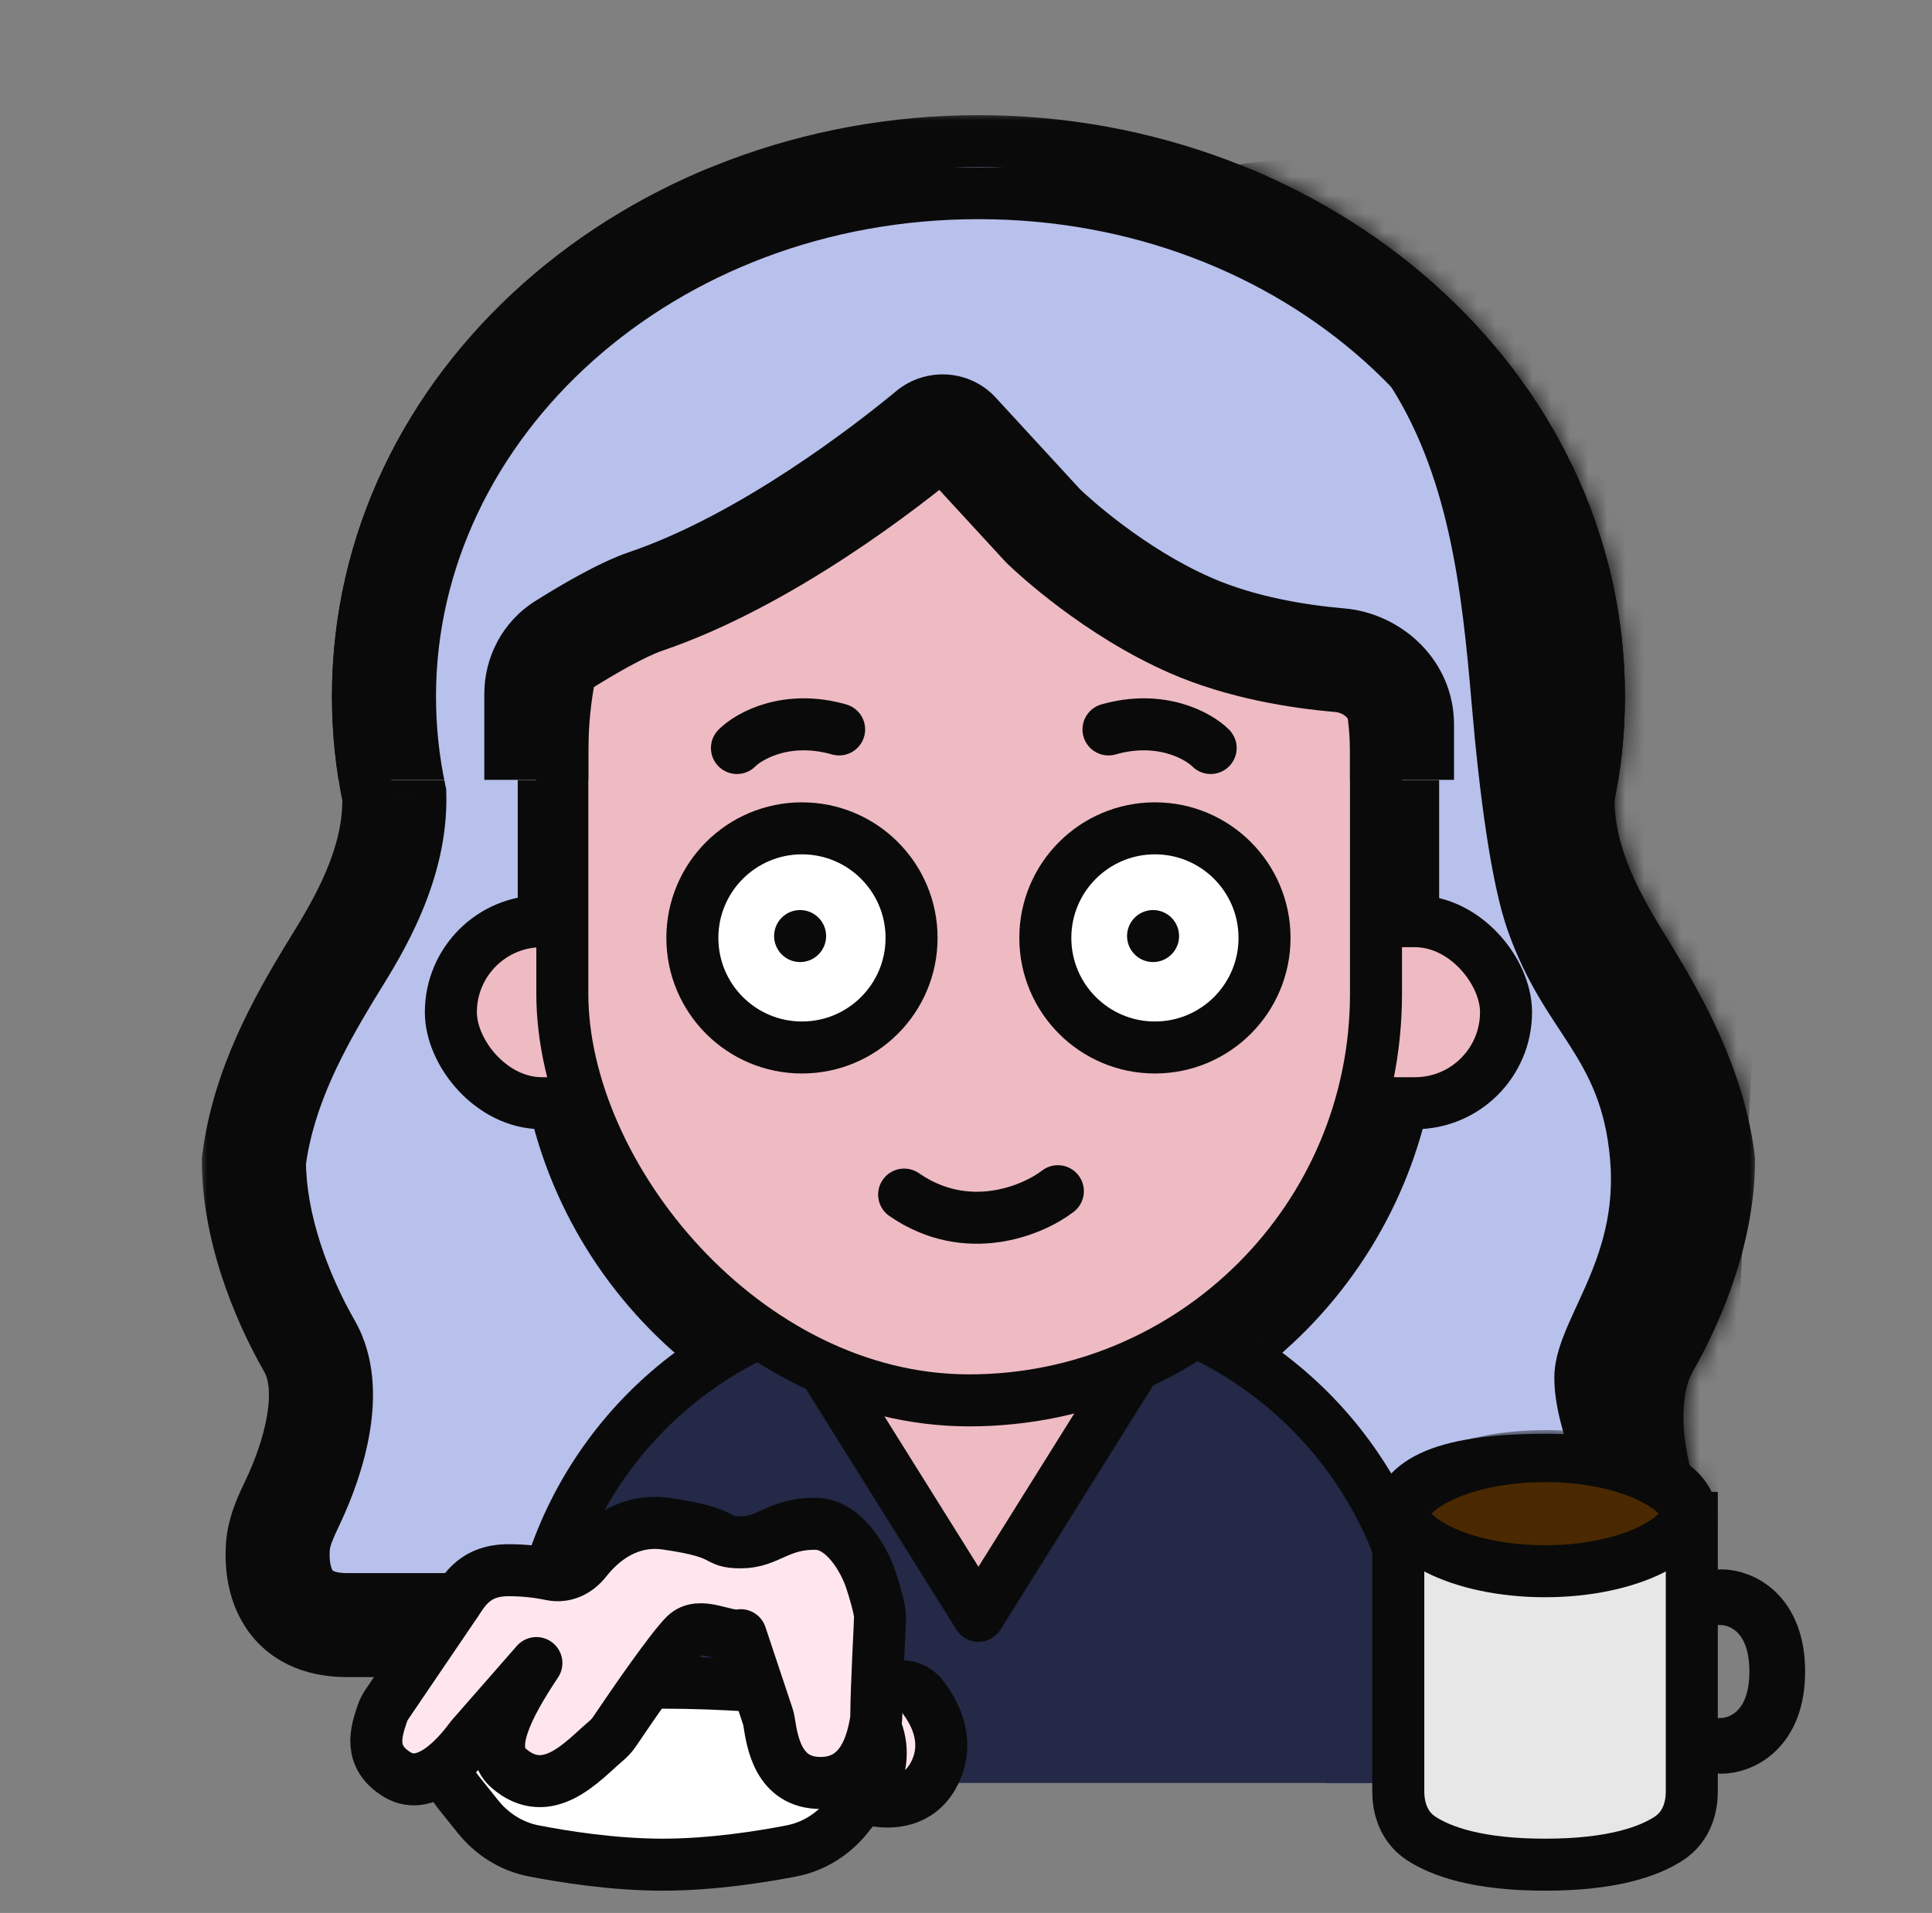 <svg width="104" height="103" viewBox="0 0 104 103" fill="none" xmlns="http://www.w3.org/2000/svg">
<rect x="0" y="0" width="104" height="103" fill="#808080" stroke="none"/>
<mask id="path-1-outside-1_27_60" maskUnits="userSpaceOnUse" x="10.67" y="6" width="84" height="85" fill="black">
<rect fill="white" x="10.67" y="6" width="84" height="85"/>
<path fill-rule="evenodd" clip-rule="evenodd" d="M84.115 42.814C84.48 41.092 84.67 39.316 84.67 37.5C84.67 21.76 70.344 9 52.67 9C34.997 9 20.67 21.76 20.67 37.5C20.67 39.316 20.861 41.092 21.226 42.814C21.322 46.578 19.239 49.953 18.028 51.915L18.028 51.915C17.898 52.127 17.777 52.322 17.67 52.5C16.17 55 14.17 58.5 13.67 62.5C13.67 66 15.07 69.7 16.67 72.5C18.011 74.846 16.871 78.526 15.78 80.834L15.738 80.922C15.378 81.684 15.012 82.457 14.957 83.297C14.835 85.171 15.482 87.5 18.67 87.5H28.67H40.17C45.693 87.5 50.17 83.023 50.17 77.5V76.052C39.197 74.81 30.67 65.497 30.67 54.192V50.436V40.241V37.31C30.67 36.276 31.165 35.303 32.026 34.731C33.239 33.925 35.009 32.823 36.234 32.381C42.324 30.185 48.415 25.167 50.58 23.274C51.038 22.874 51.738 22.916 52.137 23.375L56.373 28.252C56.409 28.293 56.443 28.331 56.481 28.369C56.924 28.817 60.018 31.866 63.939 33.679C66.433 34.833 69.214 35.324 71.319 35.529C73.142 35.707 74.67 37.191 74.67 39.022V40.241V49.342V54.192C74.67 65.497 66.144 74.81 55.17 76.052V77.5C55.17 83.023 59.648 87.5 65.17 87.5H76.67H86.67C89.87 87.5 89.87 85.154 89.487 83.277C89.361 82.662 89.126 82.078 88.891 81.495L88.891 81.495L88.891 81.494C88.799 81.266 88.706 81.037 88.621 80.806C87.764 78.497 87.335 74.837 88.67 72.5C90.27 69.7 91.67 66 91.67 62.5C91.17 58.5 89.17 55 87.67 52.5C87.564 52.322 87.443 52.127 87.312 51.915L87.312 51.915C86.102 49.953 84.019 46.578 84.115 42.814Z"/>
</mask>
<path fill-rule="evenodd" clip-rule="evenodd" d="M84.115 42.814C84.48 41.092 84.67 39.316 84.67 37.5C84.67 21.76 70.344 9 52.67 9C34.997 9 20.67 21.76 20.67 37.5C20.67 39.316 20.861 41.092 21.226 42.814C21.322 46.578 19.239 49.953 18.028 51.915L18.028 51.915C17.898 52.127 17.777 52.322 17.67 52.5C16.17 55 14.17 58.5 13.67 62.5C13.67 66 15.07 69.7 16.67 72.5C18.011 74.846 16.871 78.526 15.78 80.834L15.738 80.922C15.378 81.684 15.012 82.457 14.957 83.297C14.835 85.171 15.482 87.5 18.67 87.5H28.67H40.17C45.693 87.5 50.17 83.023 50.17 77.5V76.052C39.197 74.81 30.67 65.497 30.67 54.192V50.436V40.241V37.31C30.67 36.276 31.165 35.303 32.026 34.731C33.239 33.925 35.009 32.823 36.234 32.381C42.324 30.185 48.415 25.167 50.58 23.274C51.038 22.874 51.738 22.916 52.137 23.375L56.373 28.252C56.409 28.293 56.443 28.331 56.481 28.369C56.924 28.817 60.018 31.866 63.939 33.679C66.433 34.833 69.214 35.324 71.319 35.529C73.142 35.707 74.67 37.191 74.67 39.022V40.241V49.342V54.192C74.67 65.497 66.144 74.81 55.17 76.052V77.5C55.17 83.023 59.648 87.5 65.17 87.5H76.67H86.67C89.87 87.5 89.87 85.154 89.487 83.277C89.361 82.662 89.126 82.078 88.891 81.495L88.891 81.495L88.891 81.494C88.799 81.266 88.706 81.037 88.621 80.806C87.764 78.497 87.335 74.837 88.67 72.5C90.27 69.7 91.67 66 91.67 62.5C91.17 58.5 89.17 55 87.67 52.5C87.564 52.322 87.443 52.127 87.312 51.915L87.312 51.915C86.102 49.953 84.019 46.578 84.115 42.814Z" fill="#B8C1EC"/>
<path d="M84.115 42.814L81.376 42.234L81.323 42.486L81.316 42.743L84.115 42.814ZM21.226 42.814L24.025 42.743L24.018 42.486L23.965 42.234L21.226 42.814ZM18.028 51.915L20.398 53.407L20.404 53.397L20.411 53.386L18.028 51.915ZM18.028 51.915L15.659 50.423L15.652 50.434L15.646 50.445L18.028 51.915ZM17.67 52.5L20.071 53.941L20.071 53.941L17.67 52.5ZM13.67 62.5L10.892 62.153L10.87 62.326V62.5H13.67ZM16.67 72.5L19.102 71.111H19.102L16.67 72.5ZM15.78 80.834L18.311 82.032L18.311 82.031L15.78 80.834ZM15.738 80.922L18.269 82.12L18.269 82.12L15.738 80.922ZM14.957 83.297L12.163 83.115H12.163L14.957 83.297ZM50.17 76.052H52.97V73.55L50.485 73.269L50.17 76.052ZM32.026 34.731L30.476 32.399H30.476L32.026 34.731ZM36.234 32.381L35.284 29.747L35.284 29.747L36.234 32.381ZM50.58 23.274L48.737 21.167V21.167L50.58 23.274ZM52.137 23.375L50.023 25.211L50.023 25.211L52.137 23.375ZM56.373 28.252L58.487 26.416L58.487 26.416L56.373 28.252ZM56.481 28.369L54.49 30.337L54.49 30.337L56.481 28.369ZM63.939 33.679L65.114 31.138L63.939 33.679ZM71.319 35.529L71.591 32.743L71.319 35.529ZM55.17 76.052L54.856 73.269L52.37 73.55V76.052H55.17ZM89.487 83.277L86.743 83.838V83.838L89.487 83.277ZM88.891 81.495L86.234 82.38L86.261 82.461L86.293 82.541L88.891 81.495ZM88.891 81.494L91.547 80.609L91.52 80.528L91.488 80.448L88.891 81.494ZM88.621 80.806L85.996 81.78L85.996 81.78L88.621 80.806ZM88.67 72.5L86.239 71.111V71.111L88.67 72.5ZM91.67 62.5H94.47V62.326L94.449 62.153L91.67 62.5ZM87.67 52.5L85.269 53.941L85.269 53.941L87.67 52.5ZM87.312 51.915L84.881 53.304L84.905 53.346L84.93 53.386L87.312 51.915ZM87.312 51.915L89.743 50.526L89.72 50.485L89.695 50.444L87.312 51.915ZM81.87 37.5C81.87 39.119 81.7 40.701 81.376 42.234L86.854 43.394C87.259 41.484 87.47 39.513 87.47 37.5H81.87ZM52.67 11.8C69.111 11.8 81.87 23.602 81.87 37.5H87.47C87.47 19.917 71.576 6.2 52.67 6.2V11.8ZM23.47 37.5C23.47 23.602 36.23 11.8 52.67 11.8V6.2C33.765 6.2 17.87 19.917 17.87 37.5H23.47ZM23.965 42.234C23.64 40.701 23.47 39.119 23.47 37.5H17.87C17.87 39.513 18.082 41.484 18.486 43.394L23.965 42.234ZM20.411 53.386C21.565 51.516 24.145 47.459 24.025 42.743L18.427 42.886C18.498 45.698 16.914 48.39 15.646 50.444L20.411 53.386ZM20.397 53.408L20.398 53.407L15.659 50.422L15.659 50.423L20.397 53.408ZM20.071 53.941C20.167 53.781 20.278 53.602 20.411 53.386L15.646 50.445C15.517 50.653 15.387 50.864 15.269 51.059L20.071 53.941ZM16.449 62.847C16.868 59.493 18.569 56.444 20.071 53.941L15.269 51.059C13.771 53.556 11.473 57.507 10.892 62.153L16.449 62.847ZM19.102 71.111C17.636 68.546 16.47 65.334 16.47 62.5H10.87C10.87 66.666 12.505 70.854 14.239 73.889L19.102 71.111ZM18.311 82.031C18.928 80.727 19.588 78.979 19.898 77.148C20.197 75.381 20.24 73.104 19.102 71.111L14.239 73.889C14.441 74.242 14.585 74.979 14.376 76.215C14.178 77.388 13.723 78.633 13.248 79.638L18.311 82.031ZM18.269 82.12L18.311 82.032L13.249 79.636L13.207 79.724L18.269 82.12ZM17.751 83.478C17.765 83.263 17.864 82.975 18.269 82.12L13.207 79.724C12.891 80.393 12.258 81.651 12.163 83.115L17.751 83.478ZM18.67 84.7C18.214 84.7 18.011 84.617 17.957 84.591C17.916 84.571 17.912 84.563 17.901 84.547C17.878 84.512 17.825 84.413 17.786 84.212C17.747 84.01 17.733 83.758 17.751 83.478L12.163 83.115C12.082 84.36 12.219 86.12 13.243 87.655C14.392 89.375 16.302 90.3 18.67 90.3V84.7ZM28.67 84.7H18.67V90.3H28.67V84.7ZM40.17 84.7H28.67V90.3H40.17V84.7ZM47.37 77.5C47.37 81.477 44.147 84.7 40.17 84.7V90.3C47.24 90.3 52.97 84.569 52.97 77.5H47.37ZM47.37 76.052V77.5H52.97V76.052H47.37ZM50.485 73.269C40.911 72.186 33.47 64.056 33.47 54.192H27.87C27.87 66.938 37.483 77.434 49.856 78.834L50.485 73.269ZM33.47 54.192V50.436H27.87V54.192H33.47ZM33.47 50.436V40.241H27.87V50.436H33.47ZM33.47 40.241V37.31H27.87V40.241H33.47ZM33.47 37.31C33.47 37.163 33.537 37.089 33.575 37.063L30.476 32.399C28.792 33.518 27.87 35.39 27.87 37.31H33.47ZM33.575 37.063C34.824 36.234 36.325 35.325 37.184 35.015L35.284 29.747C33.693 30.321 31.654 31.617 30.476 32.399L33.575 37.063ZM37.183 35.015C43.811 32.625 50.243 27.289 52.423 25.382L48.737 21.167C46.588 23.046 40.838 27.745 35.284 29.747L37.183 35.015ZM52.423 25.382C51.737 25.982 50.66 25.944 50.023 25.211L54.251 21.539C52.816 19.887 50.339 19.765 48.737 21.167L52.423 25.382ZM50.023 25.211L54.26 30.088L58.487 26.416L54.251 21.539L50.023 25.211ZM54.26 30.088C54.322 30.161 54.398 30.245 54.49 30.337L58.472 26.401C58.479 26.408 58.485 26.414 58.489 26.418C58.492 26.421 58.492 26.421 58.487 26.416L54.26 30.088ZM54.49 30.337C54.99 30.843 58.372 34.19 62.764 36.221L65.114 31.138C61.665 29.543 58.859 26.791 58.472 26.401L54.49 30.337ZM62.764 36.221C65.661 37.56 68.791 38.096 71.047 38.316L71.591 32.743C69.636 32.552 67.205 32.105 65.114 31.138L62.764 36.221ZM71.047 38.316C71.292 38.34 71.522 38.455 71.679 38.616C71.829 38.769 71.87 38.912 71.87 39.022H77.47C77.47 35.557 74.648 33.041 71.591 32.743L71.047 38.316ZM71.87 39.022V40.241H77.47V39.022H71.87ZM71.87 40.241V49.342H77.47V40.241H71.87ZM71.87 49.342V54.192H77.47V49.342H71.87ZM71.87 54.192C71.87 64.056 64.429 72.186 54.856 73.269L55.485 78.834C67.858 77.434 77.47 66.938 77.47 54.192H71.87ZM57.97 77.5V76.052H52.37V77.5H57.97ZM65.17 84.7C61.194 84.7 57.97 81.477 57.97 77.5H52.37C52.37 84.569 58.101 90.3 65.17 90.3V84.7ZM76.67 84.7H65.17V90.3H76.67V84.7ZM86.67 84.7H76.67V90.3H86.67V84.7ZM86.743 83.838C86.819 84.209 86.857 84.514 86.859 84.752C86.861 84.998 86.823 85.05 86.849 84.989C86.866 84.95 86.901 84.884 86.964 84.812C87.028 84.739 87.095 84.69 87.144 84.663C87.235 84.611 87.144 84.7 86.67 84.7V90.3C87.796 90.3 88.906 90.096 89.885 89.546C90.907 88.972 91.596 88.128 91.995 87.196C92.712 85.526 92.435 83.721 92.23 82.717L86.743 83.838ZM86.293 82.541C86.545 83.165 86.677 83.514 86.743 83.838L92.23 82.717C92.045 81.811 91.707 80.992 91.488 80.449L86.293 82.541ZM86.234 82.38L86.234 82.38L91.547 80.609L91.547 80.609L86.234 82.38ZM86.234 82.38L86.234 82.38L91.547 80.609L91.547 80.609L86.234 82.38ZM85.996 81.78C86.097 82.053 86.204 82.318 86.293 82.54L91.488 80.448C91.393 80.213 91.316 80.021 91.246 79.833L85.996 81.78ZM86.239 71.111C85.217 72.899 84.969 74.98 85.025 76.752C85.082 78.56 85.465 80.35 85.996 81.78L91.246 79.833C90.92 78.953 90.66 77.758 90.622 76.575C90.584 75.356 90.788 74.437 91.102 73.889L86.239 71.111ZM88.87 62.5C88.87 65.334 87.705 68.546 86.239 71.111L91.102 73.889C92.836 70.854 94.47 66.666 94.47 62.5H88.87ZM85.269 53.941C86.772 56.444 88.473 59.493 88.892 62.847L94.449 62.153C93.868 57.507 91.569 53.556 90.071 51.059L85.269 53.941ZM84.93 53.386C85.063 53.602 85.174 53.781 85.269 53.941L90.071 51.059C89.954 50.864 89.823 50.653 89.695 50.444L84.93 53.386ZM84.881 53.304L84.881 53.304L89.744 50.526L89.743 50.526L84.881 53.304ZM81.316 42.743C81.195 47.459 83.776 51.516 84.93 53.386L89.695 50.444C88.427 48.39 86.842 45.698 86.914 42.886L81.316 42.743Z" fill="#0A0A0A" mask="url(#path-1-outside-1_27_60)"/>
<path d="M51.67 70L37.67 73.5L55.17 89.5L69.67 73.5L51.67 70Z" fill="#EEBBC3"/>
<path d="M28.67 87.036V96H76.67V87.036C76.67 79.127 70.559 72.563 62.67 72L52.67 85.043L42.67 72C34.782 72.563 28.67 79.127 28.67 87.036Z" fill="#232946"/>
<path d="M71.385 96C71.385 83.5 69.17 80 61.67 74L63.385 71L67.956 72.064L75.385 82.17L77.67 96H71.385Z" fill="#232946"/>
<path d="M28.67 96V90.866C28.67 81.951 34.275 73.999 42.67 71V71L52.67 87L62.67 71V71C71.066 73.999 76.67 81.951 76.67 90.866V94" stroke="#0A0A0A" stroke-width="2.8" stroke-linecap="round" stroke-linejoin="round"/>
<rect x="24.27" y="49.6" width="10.8" height="9.8" rx="4.9" fill="#EEBBC3" stroke="#0A0A0A" stroke-width="2.8"/>
<rect x="70.27" y="49.6" width="10.8" height="9.8" rx="4.9" fill="#EEBBC3" stroke="#0A0A0A" stroke-width="2.8"/>
<rect x="30.27" y="18.6" width="43.8" height="56.8" rx="21.9" fill="#EEBBC3" stroke="#0A0A0A" stroke-width="2.8"/>
<path d="M56.945 64.138C55.598 65.175 52.057 66.663 48.67 64.32" stroke="#0A0A0A" stroke-width="2.8" stroke-linecap="round"/>
<circle cx="43.17" cy="50.5" r="5.9" fill="white" stroke="#0A0A0A" stroke-width="2.8"/>
<circle cx="43.07" cy="50.4" r="1.4" fill="#0A0A0A"/>
<circle cx="62.17" cy="50.5" r="5.9" fill="white" stroke="#0A0A0A" stroke-width="2.8"/>
<circle cx="62.07" cy="50.4" r="1.4" fill="#0A0A0A"/>
<path d="M39.67 40.275C40.337 39.608 42.37 38.475 45.17 39.275" stroke="#0A0A0A" stroke-width="2.8" stroke-linecap="round"/>
<path d="M65.17 40.275C64.504 39.608 62.47 38.475 59.67 39.275" stroke="#0A0A0A" stroke-width="2.8" stroke-linecap="round"/>
<g clip-path="url(#clip0_27_60)">
<mask id="path-17-outside-2_27_60" maskUnits="userSpaceOnUse" x="10.67" y="6" width="84" height="85" fill="black">
<rect fill="white" x="10.67" y="6" width="84" height="85"/>
<path fill-rule="evenodd" clip-rule="evenodd" d="M84.67 37.5C84.67 39.316 84.48 41.092 84.115 42.814C84.019 46.578 86.102 49.953 87.312 51.915L87.312 51.915C87.443 52.127 87.564 52.322 87.67 52.5C89.17 55 91.17 58.5 91.67 62.5C91.67 66 90.27 69.7 88.67 72.5C87.33 74.846 88.47 78.526 89.561 80.834L89.603 80.922L89.603 80.922C89.963 81.684 90.329 82.457 90.384 83.297C90.506 85.171 89.859 87.5 86.67 87.5H76.67H66.67H65.17H40.17H38.67H28.67H18.67C15.482 87.5 14.835 85.171 14.957 83.297C15.012 82.457 15.378 81.684 15.738 80.922L15.78 80.834C16.871 78.526 18.011 74.846 16.67 72.5C15.07 69.7 13.67 66 13.67 62.5C14.17 58.5 16.17 55 17.67 52.5C17.777 52.322 17.898 52.127 18.028 51.915L18.028 51.915C19.239 49.953 21.322 46.578 21.226 42.814C20.861 41.092 20.67 39.316 20.67 37.5C20.67 21.76 34.997 9 52.67 9C70.344 9 84.67 21.76 84.67 37.5ZM34.762 32.381C33.462 32.824 31.581 33.931 30.296 34.737C29.394 35.303 28.87 36.301 28.87 37.366V40.241V50.436V52.892C28.87 65.76 39.302 76.192 52.17 76.192C65.038 76.192 75.47 65.76 75.47 52.892V49.341V40.241V39.014C75.47 37.186 73.946 35.705 72.124 35.548C69.872 35.353 66.827 34.868 64.104 33.679C59.948 31.864 56.669 28.811 56.205 28.368C56.165 28.33 56.13 28.293 56.093 28.253L51.544 23.308C51.148 22.878 50.479 22.841 50.029 23.214C47.803 25.058 41.282 30.161 34.762 32.381Z"/>
</mask>
<path fill-rule="evenodd" clip-rule="evenodd" d="M84.67 37.5C84.67 39.316 84.48 41.092 84.115 42.814C84.019 46.578 86.102 49.953 87.312 51.915L87.312 51.915C87.443 52.127 87.564 52.322 87.67 52.5C89.17 55 91.17 58.5 91.67 62.5C91.67 66 90.27 69.7 88.67 72.5C87.33 74.846 88.47 78.526 89.561 80.834L89.603 80.922L89.603 80.922C89.963 81.684 90.329 82.457 90.384 83.297C90.506 85.171 89.859 87.5 86.67 87.5H76.67H66.67H65.17H40.17H38.67H28.67H18.67C15.482 87.5 14.835 85.171 14.957 83.297C15.012 82.457 15.378 81.684 15.738 80.922L15.78 80.834C16.871 78.526 18.011 74.846 16.67 72.5C15.07 69.7 13.67 66 13.67 62.5C14.17 58.5 16.17 55 17.67 52.5C17.777 52.322 17.898 52.127 18.028 51.915L18.028 51.915C19.239 49.953 21.322 46.578 21.226 42.814C20.861 41.092 20.67 39.316 20.67 37.5C20.67 21.76 34.997 9 52.67 9C70.344 9 84.67 21.76 84.67 37.5ZM34.762 32.381C33.462 32.824 31.581 33.931 30.296 34.737C29.394 35.303 28.87 36.301 28.87 37.366V40.241V50.436V52.892C28.87 65.76 39.302 76.192 52.17 76.192C65.038 76.192 75.47 65.76 75.47 52.892V49.341V40.241V39.014C75.47 37.186 73.946 35.705 72.124 35.548C69.872 35.353 66.827 34.868 64.104 33.679C59.948 31.864 56.669 28.811 56.205 28.368C56.165 28.33 56.13 28.293 56.093 28.253L51.544 23.308C51.148 22.878 50.479 22.841 50.029 23.214C47.803 25.058 41.282 30.161 34.762 32.381Z" fill="#B8C1EC"/>
<path d="M84.115 42.814L81.376 42.234L81.323 42.486L81.316 42.743L84.115 42.814ZM87.312 51.915L89.743 50.526L89.72 50.485L89.695 50.444L87.312 51.915ZM87.312 51.915L84.881 53.304L84.905 53.346L84.93 53.386L87.312 51.915ZM87.67 52.5L85.269 53.941L85.269 53.941L87.67 52.5ZM91.67 62.5H94.47V62.326L94.449 62.153L91.67 62.5ZM88.67 72.5L86.239 71.111L88.67 72.5ZM89.561 80.834L87.03 82.031L87.03 82.032L89.561 80.834ZM89.603 80.922L92.259 80.037L92.206 79.877L92.133 79.724L89.603 80.922ZM89.603 80.922L86.946 81.808L87 81.968L87.072 82.12L89.603 80.922ZM90.384 83.297L93.178 83.115V83.115L90.384 83.297ZM14.957 83.297L12.163 83.115H12.163L14.957 83.297ZM15.738 80.922L18.269 82.12L18.269 82.12L15.738 80.922ZM15.78 80.834L18.311 82.032L18.311 82.031L15.78 80.834ZM16.67 72.5L19.102 71.111H19.102L16.67 72.5ZM13.67 62.5L10.892 62.153L10.87 62.326V62.5H13.67ZM17.67 52.5L20.071 53.941L20.071 53.941L17.67 52.5ZM18.028 51.915L15.659 50.423L15.652 50.434L15.646 50.445L18.028 51.915ZM18.028 51.915L20.398 53.407L20.404 53.397L20.411 53.386L18.028 51.915ZM21.226 42.814L24.025 42.743L24.018 42.486L23.965 42.234L21.226 42.814ZM30.296 34.737L28.808 32.366L28.808 32.366L30.296 34.737ZM34.762 32.381L33.86 29.731L33.86 29.731L34.762 32.381ZM72.124 35.548L71.884 38.337H71.884L72.124 35.548ZM64.104 33.679L65.225 31.113H65.225L64.104 33.679ZM56.205 28.368L54.27 30.392L54.27 30.392L56.205 28.368ZM56.093 28.253L54.033 30.149L54.033 30.149L56.093 28.253ZM51.544 23.308L49.483 25.204L49.483 25.204L51.544 23.308ZM50.029 23.214L48.243 21.058L48.243 21.058L50.029 23.214ZM86.854 43.394C87.259 41.484 87.47 39.513 87.47 37.5H81.87C81.87 39.119 81.7 40.701 81.376 42.234L86.854 43.394ZM89.695 50.444C88.427 48.39 86.842 45.698 86.914 42.886L81.316 42.743C81.195 47.459 83.776 51.516 84.93 53.386L89.695 50.444ZM89.744 50.526L89.743 50.526L84.881 53.304L84.881 53.304L89.744 50.526ZM90.071 51.059C89.954 50.864 89.823 50.653 89.695 50.444L84.93 53.386C85.063 53.602 85.174 53.781 85.269 53.941L90.071 51.059ZM94.449 62.153C93.868 57.507 91.569 53.556 90.071 51.059L85.269 53.941C86.772 56.444 88.473 59.493 88.892 62.847L94.449 62.153ZM91.102 73.889C92.836 70.854 94.47 66.666 94.47 62.5H88.87C88.87 65.334 87.705 68.546 86.239 71.111L91.102 73.889ZM92.092 79.637C91.618 78.633 91.163 77.388 90.965 76.215C90.756 74.979 90.9 74.242 91.102 73.889L86.239 71.111C85.1 73.104 85.144 75.381 85.443 77.148C85.752 78.979 86.413 80.727 87.03 82.031L92.092 79.637ZM92.133 79.724L92.092 79.636L87.03 82.032L87.072 82.12L92.133 79.724ZM92.259 80.037L92.259 80.037L86.946 81.808L86.946 81.808L92.259 80.037ZM93.178 83.115C93.083 81.651 92.45 80.393 92.133 79.724L87.072 82.12C87.476 82.975 87.576 83.263 87.59 83.478L93.178 83.115ZM86.67 90.3C89.039 90.3 90.949 89.375 92.097 87.655C93.122 86.12 93.259 84.36 93.178 83.115L87.59 83.478C87.608 83.758 87.594 84.01 87.554 84.212C87.515 84.413 87.462 84.512 87.439 84.547C87.429 84.563 87.424 84.571 87.384 84.591C87.33 84.617 87.127 84.7 86.67 84.7V90.3ZM76.67 90.3H86.67V84.7H76.67V90.3ZM66.67 90.3H76.67V84.7H66.67V90.3ZM65.17 90.3H66.67V84.7H65.17V90.3ZM40.17 90.3H65.17V84.7H40.17V90.3ZM38.67 90.3H40.17V84.7H38.67V90.3ZM28.67 90.3H38.67V84.7H28.67V90.3ZM18.67 90.3H28.67V84.7H18.67V90.3ZM12.163 83.115C12.082 84.36 12.219 86.12 13.243 87.655C14.392 89.375 16.302 90.3 18.67 90.3V84.7C18.214 84.7 18.011 84.617 17.957 84.591C17.916 84.571 17.912 84.563 17.901 84.547C17.878 84.512 17.825 84.413 17.786 84.212C17.747 84.01 17.733 83.758 17.751 83.478L12.163 83.115ZM13.207 79.724C12.891 80.393 12.258 81.651 12.163 83.115L17.751 83.478C17.765 83.263 17.864 82.975 18.269 82.12L13.207 79.724ZM13.249 79.636L13.207 79.724L18.269 82.12L18.311 82.032L13.249 79.636ZM14.239 73.889C14.441 74.242 14.585 74.979 14.376 76.215C14.178 77.388 13.723 78.633 13.248 79.638L18.311 82.031C18.928 80.727 19.588 78.979 19.898 77.148C20.197 75.381 20.24 73.104 19.102 71.111L14.239 73.889ZM10.87 62.5C10.87 66.666 12.505 70.854 14.239 73.889L19.102 71.111C17.636 68.546 16.47 65.334 16.47 62.5H10.87ZM15.269 51.059C13.771 53.556 11.473 57.507 10.892 62.153L16.449 62.847C16.868 59.493 18.569 56.444 20.071 53.941L15.269 51.059ZM15.646 50.445C15.517 50.653 15.387 50.864 15.269 51.059L20.071 53.941C20.167 53.781 20.278 53.602 20.411 53.386L15.646 50.445ZM15.659 50.422L15.659 50.423L20.397 53.408L20.398 53.407L15.659 50.422ZM18.427 42.886C18.498 45.698 16.914 48.39 15.646 50.444L20.411 53.386C21.565 51.516 24.145 47.459 24.025 42.743L18.427 42.886ZM17.87 37.5C17.87 39.513 18.082 41.484 18.486 43.394L23.965 42.234C23.64 40.701 23.47 39.119 23.47 37.5H17.87ZM52.67 6.2C33.765 6.2 17.87 19.917 17.87 37.5H23.47C23.47 23.602 36.23 11.8 52.67 11.8V6.2ZM87.47 37.5C87.47 19.917 71.576 6.2 52.67 6.2V11.8C69.111 11.8 81.87 23.602 81.87 37.5H87.47ZM31.785 37.109C33.102 36.282 34.72 35.354 35.665 35.032L33.86 29.731C32.204 30.294 30.059 31.58 28.808 32.366L31.785 37.109ZM31.67 37.366C31.67 37.214 31.741 37.136 31.785 37.109L28.808 32.366C27.048 33.47 26.07 35.388 26.07 37.366H31.67ZM31.67 40.241V37.366H26.07V40.241H31.67ZM31.67 50.436V40.241H26.07V50.436H31.67ZM31.67 52.892V50.436H26.07V52.892H31.67ZM52.17 73.392C40.848 73.392 31.67 64.214 31.67 52.892H26.07C26.07 67.307 37.756 78.992 52.17 78.992V73.392ZM72.67 52.892C72.67 64.214 63.492 73.392 52.17 73.392V78.992C66.585 78.992 78.27 67.307 78.27 52.892H72.67ZM72.67 49.341V52.892H78.27V49.341H72.67ZM72.67 40.241V49.341H78.27V40.241H72.67ZM72.67 39.014V40.241H78.27V39.014H72.67ZM71.884 38.337C72.115 38.357 72.334 38.465 72.485 38.618C72.629 38.764 72.67 38.904 72.67 39.014H78.27C78.27 35.558 75.453 33.024 72.365 32.758L71.884 38.337ZM62.984 36.245C66.106 37.608 69.493 38.131 71.884 38.337L72.365 32.758C70.251 32.576 67.549 32.128 65.225 31.113L62.984 36.245ZM54.27 30.392C54.797 30.895 58.365 34.228 62.984 36.245L65.225 31.113C61.531 29.5 58.54 26.727 58.139 26.343L54.27 30.392ZM54.033 30.149C54.098 30.22 54.176 30.302 54.27 30.392L58.139 26.343C58.146 26.35 58.152 26.356 58.155 26.359C58.158 26.363 58.158 26.363 58.154 26.358L54.033 30.149ZM49.483 25.204L54.033 30.149L58.154 26.358L53.605 21.413L49.483 25.204ZM51.815 25.37C51.149 25.922 50.123 25.899 49.483 25.204L53.605 21.413C52.173 19.856 49.809 19.76 48.243 21.058L51.815 25.37ZM35.665 35.032C42.71 32.633 49.57 27.231 51.815 25.37L48.243 21.058C46.036 22.886 39.855 27.689 33.86 29.731L35.665 35.032Z" fill="#0A0A0A" mask="url(#path-17-outside-2_27_60)"/>
</g>
<mask id="mask0_27_60" style="mask-type:alpha" maskUnits="userSpaceOnUse" x="10" y="6" width="85" height="85">
<mask id="path-19-outside-3_27_60" maskUnits="userSpaceOnUse" x="10.67" y="6" width="84" height="85" fill="black">
<rect fill="white" x="10.67" y="6" width="84" height="85"/>
<path fill-rule="evenodd" clip-rule="evenodd" d="M84.115 42.814C84.48 41.092 84.67 39.316 84.67 37.5C84.67 21.76 70.344 9 52.67 9C34.997 9 20.67 21.76 20.67 37.5C20.67 39.316 20.861 41.092 21.226 42.814C21.322 46.578 19.239 49.953 18.028 51.915L18.028 51.915C17.898 52.127 17.777 52.322 17.67 52.5C16.17 55 14.17 58.5 13.67 62.5C13.67 66 15.07 69.7 16.67 72.5C18.011 74.846 16.871 78.526 15.78 80.834L15.738 80.922C15.378 81.684 15.012 82.457 14.957 83.297C14.835 85.171 15.482 87.5 18.67 87.5H28.67H40.17C45.693 87.5 50.17 83.023 50.17 77.5V76.052C39.197 74.81 30.67 65.497 30.67 54.192V50.436V40.241V37.31C30.67 36.276 31.165 35.303 32.026 34.731C33.239 33.925 35.009 32.823 36.234 32.381C42.324 30.185 48.415 25.167 50.58 23.274C51.038 22.874 51.738 22.916 52.137 23.375L56.373 28.252C56.409 28.293 56.443 28.331 56.481 28.369C56.924 28.817 60.018 31.866 63.939 33.679C66.433 34.833 69.214 35.324 71.319 35.529C73.142 35.707 74.67 37.191 74.67 39.022V40.241V49.342V54.192C74.67 65.497 66.144 74.81 55.17 76.052V77.5C55.17 83.023 59.648 87.5 65.17 87.5H76.67H86.67C89.87 87.5 89.87 85.154 89.487 83.277C89.361 82.662 89.126 82.078 88.891 81.495L88.891 81.495L88.891 81.494C88.799 81.266 88.706 81.037 88.621 80.806C87.764 78.497 87.335 74.837 88.67 72.5C90.27 69.7 91.67 66 91.67 62.5C91.17 58.5 89.17 55 87.67 52.5C87.564 52.322 87.443 52.127 87.312 51.915L87.312 51.915C86.102 49.953 84.019 46.578 84.115 42.814Z"/>
</mask>
<path fill-rule="evenodd" clip-rule="evenodd" d="M84.115 42.814C84.48 41.092 84.67 39.316 84.67 37.5C84.67 21.76 70.344 9 52.67 9C34.997 9 20.67 21.76 20.67 37.5C20.67 39.316 20.861 41.092 21.226 42.814C21.322 46.578 19.239 49.953 18.028 51.915L18.028 51.915C17.898 52.127 17.777 52.322 17.67 52.5C16.17 55 14.17 58.5 13.67 62.5C13.67 66 15.07 69.7 16.67 72.5C18.011 74.846 16.871 78.526 15.78 80.834L15.738 80.922C15.378 81.684 15.012 82.457 14.957 83.297C14.835 85.171 15.482 87.5 18.67 87.5H28.67H40.17C45.693 87.5 50.17 83.023 50.17 77.5V76.052C39.197 74.81 30.67 65.497 30.67 54.192V50.436V40.241V37.31C30.67 36.276 31.165 35.303 32.026 34.731C33.239 33.925 35.009 32.823 36.234 32.381C42.324 30.185 48.415 25.167 50.58 23.274C51.038 22.874 51.738 22.916 52.137 23.375L56.373 28.252C56.409 28.293 56.443 28.331 56.481 28.369C56.924 28.817 60.018 31.866 63.939 33.679C66.433 34.833 69.214 35.324 71.319 35.529C73.142 35.707 74.67 37.191 74.67 39.022V40.241V49.342V54.192C74.67 65.497 66.144 74.81 55.17 76.052V77.5C55.17 83.023 59.648 87.5 65.17 87.5H76.67H86.67C89.87 87.5 89.87 85.154 89.487 83.277C89.361 82.662 89.126 82.078 88.891 81.495L88.891 81.495L88.891 81.494C88.799 81.266 88.706 81.037 88.621 80.806C87.764 78.497 87.335 74.837 88.67 72.5C90.27 69.7 91.67 66 91.67 62.5C91.17 58.5 89.17 55 87.67 52.5C87.564 52.322 87.443 52.127 87.312 51.915L87.312 51.915C86.102 49.953 84.019 46.578 84.115 42.814Z" fill="#8667FF"/>
<path d="M84.115 42.814L81.376 42.234L81.323 42.486L81.316 42.743L84.115 42.814ZM21.226 42.814L24.025 42.743L24.018 42.486L23.965 42.234L21.226 42.814ZM18.028 51.915L20.398 53.407L20.404 53.397L20.411 53.386L18.028 51.915ZM18.028 51.915L15.659 50.423L15.652 50.434L15.646 50.445L18.028 51.915ZM17.67 52.5L20.071 53.941L20.071 53.941L17.67 52.5ZM13.67 62.5L10.892 62.153L10.87 62.326V62.5H13.67ZM16.67 72.5L19.102 71.111H19.102L16.67 72.5ZM15.78 80.834L18.311 82.032L18.311 82.031L15.78 80.834ZM15.738 80.922L18.269 82.12L18.269 82.12L15.738 80.922ZM14.957 83.297L12.163 83.115H12.163L14.957 83.297ZM50.17 76.052H52.97V73.55L50.485 73.269L50.17 76.052ZM32.026 34.731L30.476 32.399H30.476L32.026 34.731ZM36.234 32.381L35.284 29.747L35.284 29.747L36.234 32.381ZM50.58 23.274L48.737 21.167V21.167L50.58 23.274ZM52.137 23.375L50.023 25.211L50.023 25.211L52.137 23.375ZM56.373 28.252L58.487 26.416L58.487 26.416L56.373 28.252ZM56.481 28.369L54.49 30.337L54.49 30.337L56.481 28.369ZM63.939 33.679L65.114 31.138L63.939 33.679ZM71.319 35.529L71.591 32.743L71.319 35.529ZM55.17 76.052L54.856 73.269L52.37 73.55V76.052H55.17ZM89.487 83.277L86.743 83.838V83.838L89.487 83.277ZM88.891 81.495L86.234 82.38L86.261 82.461L86.293 82.541L88.891 81.495ZM88.891 81.494L91.547 80.609L91.52 80.528L91.488 80.448L88.891 81.494ZM88.621 80.806L85.996 81.78L85.996 81.78L88.621 80.806ZM88.67 72.5L86.239 71.111V71.111L88.67 72.5ZM91.67 62.5H94.47V62.326L94.449 62.153L91.67 62.5ZM87.67 52.5L85.269 53.941L85.269 53.941L87.67 52.5ZM87.312 51.915L84.881 53.304L84.905 53.346L84.93 53.386L87.312 51.915ZM87.312 51.915L89.743 50.526L89.72 50.485L89.695 50.444L87.312 51.915ZM81.87 37.5C81.87 39.119 81.7 40.701 81.376 42.234L86.854 43.394C87.259 41.484 87.47 39.513 87.47 37.5H81.87ZM52.67 11.8C69.111 11.8 81.87 23.602 81.87 37.5H87.47C87.47 19.917 71.576 6.2 52.67 6.2V11.8ZM23.47 37.5C23.47 23.602 36.23 11.8 52.67 11.8V6.2C33.765 6.2 17.87 19.917 17.87 37.5H23.47ZM23.965 42.234C23.64 40.701 23.47 39.119 23.47 37.5H17.87C17.87 39.513 18.082 41.484 18.486 43.394L23.965 42.234ZM20.411 53.386C21.565 51.516 24.145 47.459 24.025 42.743L18.427 42.886C18.498 45.698 16.914 48.39 15.646 50.444L20.411 53.386ZM20.397 53.408L20.398 53.407L15.659 50.422L15.659 50.423L20.397 53.408ZM20.071 53.941C20.167 53.781 20.278 53.602 20.411 53.386L15.646 50.445C15.517 50.653 15.387 50.864 15.269 51.059L20.071 53.941ZM16.449 62.847C16.868 59.493 18.569 56.444 20.071 53.941L15.269 51.059C13.771 53.556 11.473 57.507 10.892 62.153L16.449 62.847ZM19.102 71.111C17.636 68.546 16.47 65.334 16.47 62.5H10.87C10.87 66.666 12.505 70.854 14.239 73.889L19.102 71.111ZM18.311 82.031C18.928 80.727 19.588 78.979 19.898 77.148C20.197 75.381 20.24 73.104 19.102 71.111L14.239 73.889C14.441 74.242 14.585 74.979 14.376 76.215C14.178 77.388 13.723 78.633 13.248 79.638L18.311 82.031ZM18.269 82.12L18.311 82.032L13.249 79.636L13.207 79.724L18.269 82.12ZM17.751 83.478C17.765 83.263 17.864 82.975 18.269 82.12L13.207 79.724C12.891 80.393 12.258 81.651 12.163 83.115L17.751 83.478ZM18.67 84.7C18.214 84.7 18.011 84.617 17.957 84.591C17.916 84.571 17.912 84.563 17.901 84.547C17.878 84.512 17.825 84.413 17.786 84.212C17.747 84.01 17.733 83.758 17.751 83.478L12.163 83.115C12.082 84.36 12.219 86.12 13.243 87.655C14.392 89.375 16.302 90.3 18.67 90.3V84.7ZM28.67 84.7H18.67V90.3H28.67V84.7ZM40.17 84.7H28.67V90.3H40.17V84.7ZM47.37 77.5C47.37 81.477 44.147 84.7 40.17 84.7V90.3C47.24 90.3 52.97 84.569 52.97 77.5H47.37ZM47.37 76.052V77.5H52.97V76.052H47.37ZM50.485 73.269C40.911 72.186 33.47 64.056 33.47 54.192H27.87C27.87 66.938 37.483 77.434 49.856 78.834L50.485 73.269ZM33.47 54.192V50.436H27.87V54.192H33.47ZM33.47 50.436V40.241H27.87V50.436H33.47ZM33.47 40.241V37.31H27.87V40.241H33.47ZM33.47 37.31C33.47 37.163 33.537 37.089 33.575 37.063L30.476 32.399C28.792 33.518 27.87 35.39 27.87 37.31H33.47ZM33.575 37.063C34.824 36.234 36.325 35.325 37.184 35.015L35.284 29.747C33.693 30.321 31.654 31.617 30.476 32.399L33.575 37.063ZM37.183 35.015C43.811 32.625 50.243 27.289 52.423 25.382L48.737 21.167C46.588 23.046 40.838 27.745 35.284 29.747L37.183 35.015ZM52.423 25.382C51.737 25.982 50.66 25.944 50.023 25.211L54.251 21.539C52.816 19.887 50.339 19.765 48.737 21.167L52.423 25.382ZM50.023 25.211L54.26 30.088L58.487 26.416L54.251 21.539L50.023 25.211ZM54.26 30.088C54.322 30.161 54.398 30.245 54.49 30.337L58.472 26.401C58.479 26.408 58.485 26.414 58.489 26.418C58.492 26.421 58.492 26.421 58.487 26.416L54.26 30.088ZM54.49 30.337C54.99 30.843 58.372 34.19 62.764 36.221L65.114 31.138C61.665 29.543 58.859 26.791 58.472 26.401L54.49 30.337ZM62.764 36.221C65.661 37.56 68.791 38.096 71.047 38.316L71.591 32.743C69.636 32.552 67.205 32.105 65.114 31.138L62.764 36.221ZM71.047 38.316C71.292 38.34 71.522 38.455 71.679 38.616C71.829 38.769 71.87 38.912 71.87 39.022H77.47C77.47 35.557 74.648 33.041 71.591 32.743L71.047 38.316ZM71.87 39.022V40.241H77.47V39.022H71.87ZM71.87 40.241V49.342H77.47V40.241H71.87ZM71.87 49.342V54.192H77.47V49.342H71.87ZM71.87 54.192C71.87 64.056 64.429 72.186 54.856 73.269L55.485 78.834C67.858 77.434 77.47 66.938 77.47 54.192H71.87ZM57.97 77.5V76.052H52.37V77.5H57.97ZM65.17 84.7C61.194 84.7 57.97 81.477 57.97 77.5H52.37C52.37 84.569 58.101 90.3 65.17 90.3V84.7ZM76.67 84.7H65.17V90.3H76.67V84.7ZM86.67 84.7H76.67V90.3H86.67V84.7ZM86.743 83.838C86.819 84.209 86.857 84.514 86.859 84.752C86.861 84.998 86.823 85.05 86.849 84.989C86.866 84.95 86.901 84.884 86.964 84.812C87.028 84.739 87.095 84.69 87.144 84.663C87.235 84.611 87.144 84.7 86.67 84.7V90.3C87.796 90.3 88.906 90.096 89.885 89.546C90.907 88.972 91.596 88.128 91.995 87.196C92.712 85.526 92.435 83.721 92.23 82.717L86.743 83.838ZM86.293 82.541C86.545 83.165 86.677 83.514 86.743 83.838L92.23 82.717C92.045 81.811 91.707 80.992 91.488 80.449L86.293 82.541ZM86.234 82.38L86.234 82.38L91.547 80.609L91.547 80.609L86.234 82.38ZM86.234 82.38L86.234 82.38L91.547 80.609L91.547 80.609L86.234 82.38ZM85.996 81.78C86.097 82.053 86.204 82.318 86.293 82.54L91.488 80.448C91.393 80.213 91.316 80.021 91.246 79.833L85.996 81.78ZM86.239 71.111C85.217 72.899 84.969 74.98 85.025 76.752C85.082 78.56 85.465 80.35 85.996 81.78L91.246 79.833C90.92 78.953 90.66 77.758 90.622 76.575C90.584 75.356 90.788 74.437 91.102 73.889L86.239 71.111ZM88.87 62.5C88.87 65.334 87.705 68.546 86.239 71.111L91.102 73.889C92.836 70.854 94.47 66.666 94.47 62.5H88.87ZM85.269 53.941C86.772 56.444 88.473 59.493 88.892 62.847L94.449 62.153C93.868 57.507 91.569 53.556 90.071 51.059L85.269 53.941ZM84.93 53.386C85.063 53.602 85.174 53.781 85.269 53.941L90.071 51.059C89.954 50.864 89.823 50.653 89.695 50.444L84.93 53.386ZM84.881 53.304L84.881 53.304L89.744 50.526L89.743 50.526L84.881 53.304ZM81.316 42.743C81.195 47.459 83.776 51.516 84.93 53.386L89.695 50.444C88.427 48.39 86.842 45.698 86.914 42.886L81.316 42.743Z" fill="#1300EE" mask="url(#path-19-outside-3_27_60)"/>
</mask>
<g mask="url(#mask0_27_60)">
<g style="mix-blend-mode:soft-light">
<path d="M74.562 20.334C70.083 13.714 64.517 10.863 61.67 10.23C74.443 5.003 88.752 13.046 90.928 26.674L94.059 46.293C94.465 48.842 94.604 51.426 94.471 54.003L93.21 78.514C92.908 84.39 88.055 89 82.17 89C83.337 88.147 85.67 85.829 85.67 83.374C85.67 80.305 83.67 77.236 83.67 74.167C83.67 71.098 87.17 68.029 86.67 62.402C86.17 56.776 83.17 55.753 81.17 50.126C80.257 47.558 79.626 42.645 79.222 37.919C78.697 31.781 78.014 25.436 74.562 20.334Z" fill="#0A0A0A"/>
</g>
</g>
<path d="M45.981 94.984L46.44 92.776C46.498 92.498 46.615 92.235 46.782 92.006L47.099 91.571C47.736 90.696 48.98 90.482 49.646 91.335C50.456 92.372 51.045 93.794 50.388 95.297C49.69 96.894 48.294 97.136 47.111 96.944C46.224 96.799 45.797 95.864 45.981 94.984Z" fill="#FFE6EE" stroke="#0A0A0A" stroke-width="2.8" stroke-linecap="round" stroke-linejoin="round"/>
<path d="M26.823 91.138C24.165 91.45 23.078 94.501 24.671 96.492L25.728 97.813C26.468 98.738 27.513 99.421 28.731 99.658C30.285 99.961 32.994 100.4 35.67 100.4C38.346 100.4 41.056 99.961 42.609 99.658C43.828 99.421 44.873 98.738 45.613 97.813L46.67 96.492C48.262 94.501 47.176 91.45 44.518 91.138C42.276 90.875 39.115 90.6 35.67 90.6C32.226 90.6 29.065 90.875 26.823 91.138Z" fill="white" stroke="#0A0A0A" stroke-width="2.8" stroke-linecap="round" stroke-linejoin="round"/>
<path d="M44.17 96C46.449 96 46.955 93.787 47.143 92.707C47.162 92.598 47.17 92.489 47.171 92.379C47.183 90.661 47.373 87.432 47.374 87.044C47.374 86.644 47.041 85.544 46.874 85.044C46.54 84.044 45.474 82.044 43.873 82.044C41.873 82.044 41.374 83.044 39.874 83.044C38.374 83.044 39.374 82.544 35.874 82.044C33.832 81.753 32.375 82.95 31.542 84.008C31.073 84.603 30.41 84.931 29.668 84.778C29.093 84.659 28.328 84.544 27.373 84.544C25.373 84.544 24.873 85.878 24.374 86.544L20.826 91.771C20.723 91.923 20.641 92.088 20.581 92.261C20.242 93.248 19.813 94.588 21.373 95.544C23.078 96.59 24.873 94.211 25.373 93.544L28.874 89.544C27.274 91.945 26.17 94.152 27.373 95.2C29.492 97.045 31.389 94.786 32.586 93.771C32.771 93.614 32.942 93.441 33.077 93.24C34.146 91.649 36.124 88.794 36.873 88.044C37.673 87.245 39.04 88.211 39.874 88.044L41.324 92.396C41.356 92.495 41.382 92.595 41.398 92.698C41.567 93.775 41.886 96 44.17 96Z" fill="#FFE6EE" stroke="#0A0A0A" stroke-width="2.8" stroke-linecap="round" stroke-linejoin="round"/>
<path d="M75.27 81.722C75.27 81.725 75.27 81.727 76.67 81.727H75.27V96.467C75.27 97.196 75.478 98.311 76.493 98.98C77.566 99.685 79.543 100.4 83.17 100.4C86.798 100.4 88.775 99.685 89.847 98.98C90.863 98.311 91.07 97.196 91.07 96.467V81.727H89.67C91.07 81.727 91.07 81.725 91.07 81.722L91.07 81.717L91.07 81.706L91.07 81.684C91.069 81.669 91.069 81.654 91.068 81.638C91.066 81.605 91.063 81.57 91.058 81.534C91.049 81.46 91.034 81.378 91.01 81.29C90.962 81.111 90.881 80.915 90.755 80.713C90.499 80.305 90.094 79.935 89.515 79.627C88.399 79.034 86.499 78.6 83.17 78.6C79.842 78.6 77.942 79.034 76.826 79.627C76.247 79.935 75.842 80.305 75.586 80.713C75.46 80.915 75.379 81.111 75.331 81.29C75.307 81.378 75.292 81.46 75.283 81.534C75.278 81.57 75.275 81.605 75.273 81.638C75.272 81.654 75.272 81.669 75.271 81.684L75.271 81.706L75.27 81.717L75.27 81.722Z" fill="#E7E7E7" stroke="#0A0A0A" stroke-width="2.8"/>
<mask id="mask1_27_60" style="mask-type:alpha" maskUnits="userSpaceOnUse" x="73" y="77" width="20" height="26">
<path d="M75.27 81.813C75.27 81.816 75.27 81.818 76.67 81.818H75.27V97.411C75.27 98.105 75.453 99.174 76.403 99.854C77.463 100.614 79.457 101.4 83.17 101.4C86.883 101.4 88.878 100.614 89.938 99.854C90.888 99.174 91.07 98.105 91.07 97.411V81.818H89.67C91.07 81.818 91.07 81.816 91.07 81.813L91.07 81.808L91.07 81.798L91.07 81.777C91.069 81.763 91.069 81.748 91.068 81.732C91.066 81.701 91.063 81.668 91.059 81.632C91.05 81.561 91.036 81.481 91.014 81.394C90.969 81.218 90.893 81.022 90.772 80.817C90.524 80.402 90.125 80.014 89.541 79.687C88.417 79.058 86.505 78.6 83.17 78.6C79.836 78.6 77.924 79.058 76.799 79.687C76.216 80.014 75.817 80.402 75.569 80.817C75.447 81.022 75.371 81.218 75.327 81.394C75.304 81.481 75.29 81.561 75.282 81.632C75.278 81.668 75.275 81.701 75.273 81.732C75.272 81.748 75.271 81.763 75.271 81.777L75.271 81.798L75.27 81.808L75.27 81.813Z" fill="#E7E7E7" stroke="#1300EE" stroke-width="2.8"/>
</mask>
<g mask="url(#mask1_27_60)">
<path d="M90.77 81.5C90.77 81.927 90.388 82.69 88.908 83.43C87.512 84.128 85.486 84.6 83.17 84.6C80.855 84.6 78.829 84.128 77.433 83.43C75.953 82.69 75.57 81.927 75.57 81.5C75.57 81.073 75.953 80.31 77.433 79.57C78.829 78.872 80.855 78.4 83.17 78.4C85.486 78.4 87.512 78.872 88.908 79.57C90.388 80.31 90.77 81.073 90.77 81.5Z" fill="#4B2900" stroke="#0A0A0A" stroke-width="2.8"/>
</g>
<path d="M92.67 86C93.67 86 95.67 86.8 95.67 90C95.67 93.2 93.67 94 92.67 94" stroke="#0A0A0A" stroke-width="3" stroke-linecap="round"/>
<defs>
<clipPath id="clip0_27_60">
<rect width="78" height="33" fill="white" transform="translate(13.67 9)"/>
</clipPath>
</defs>
</svg>
